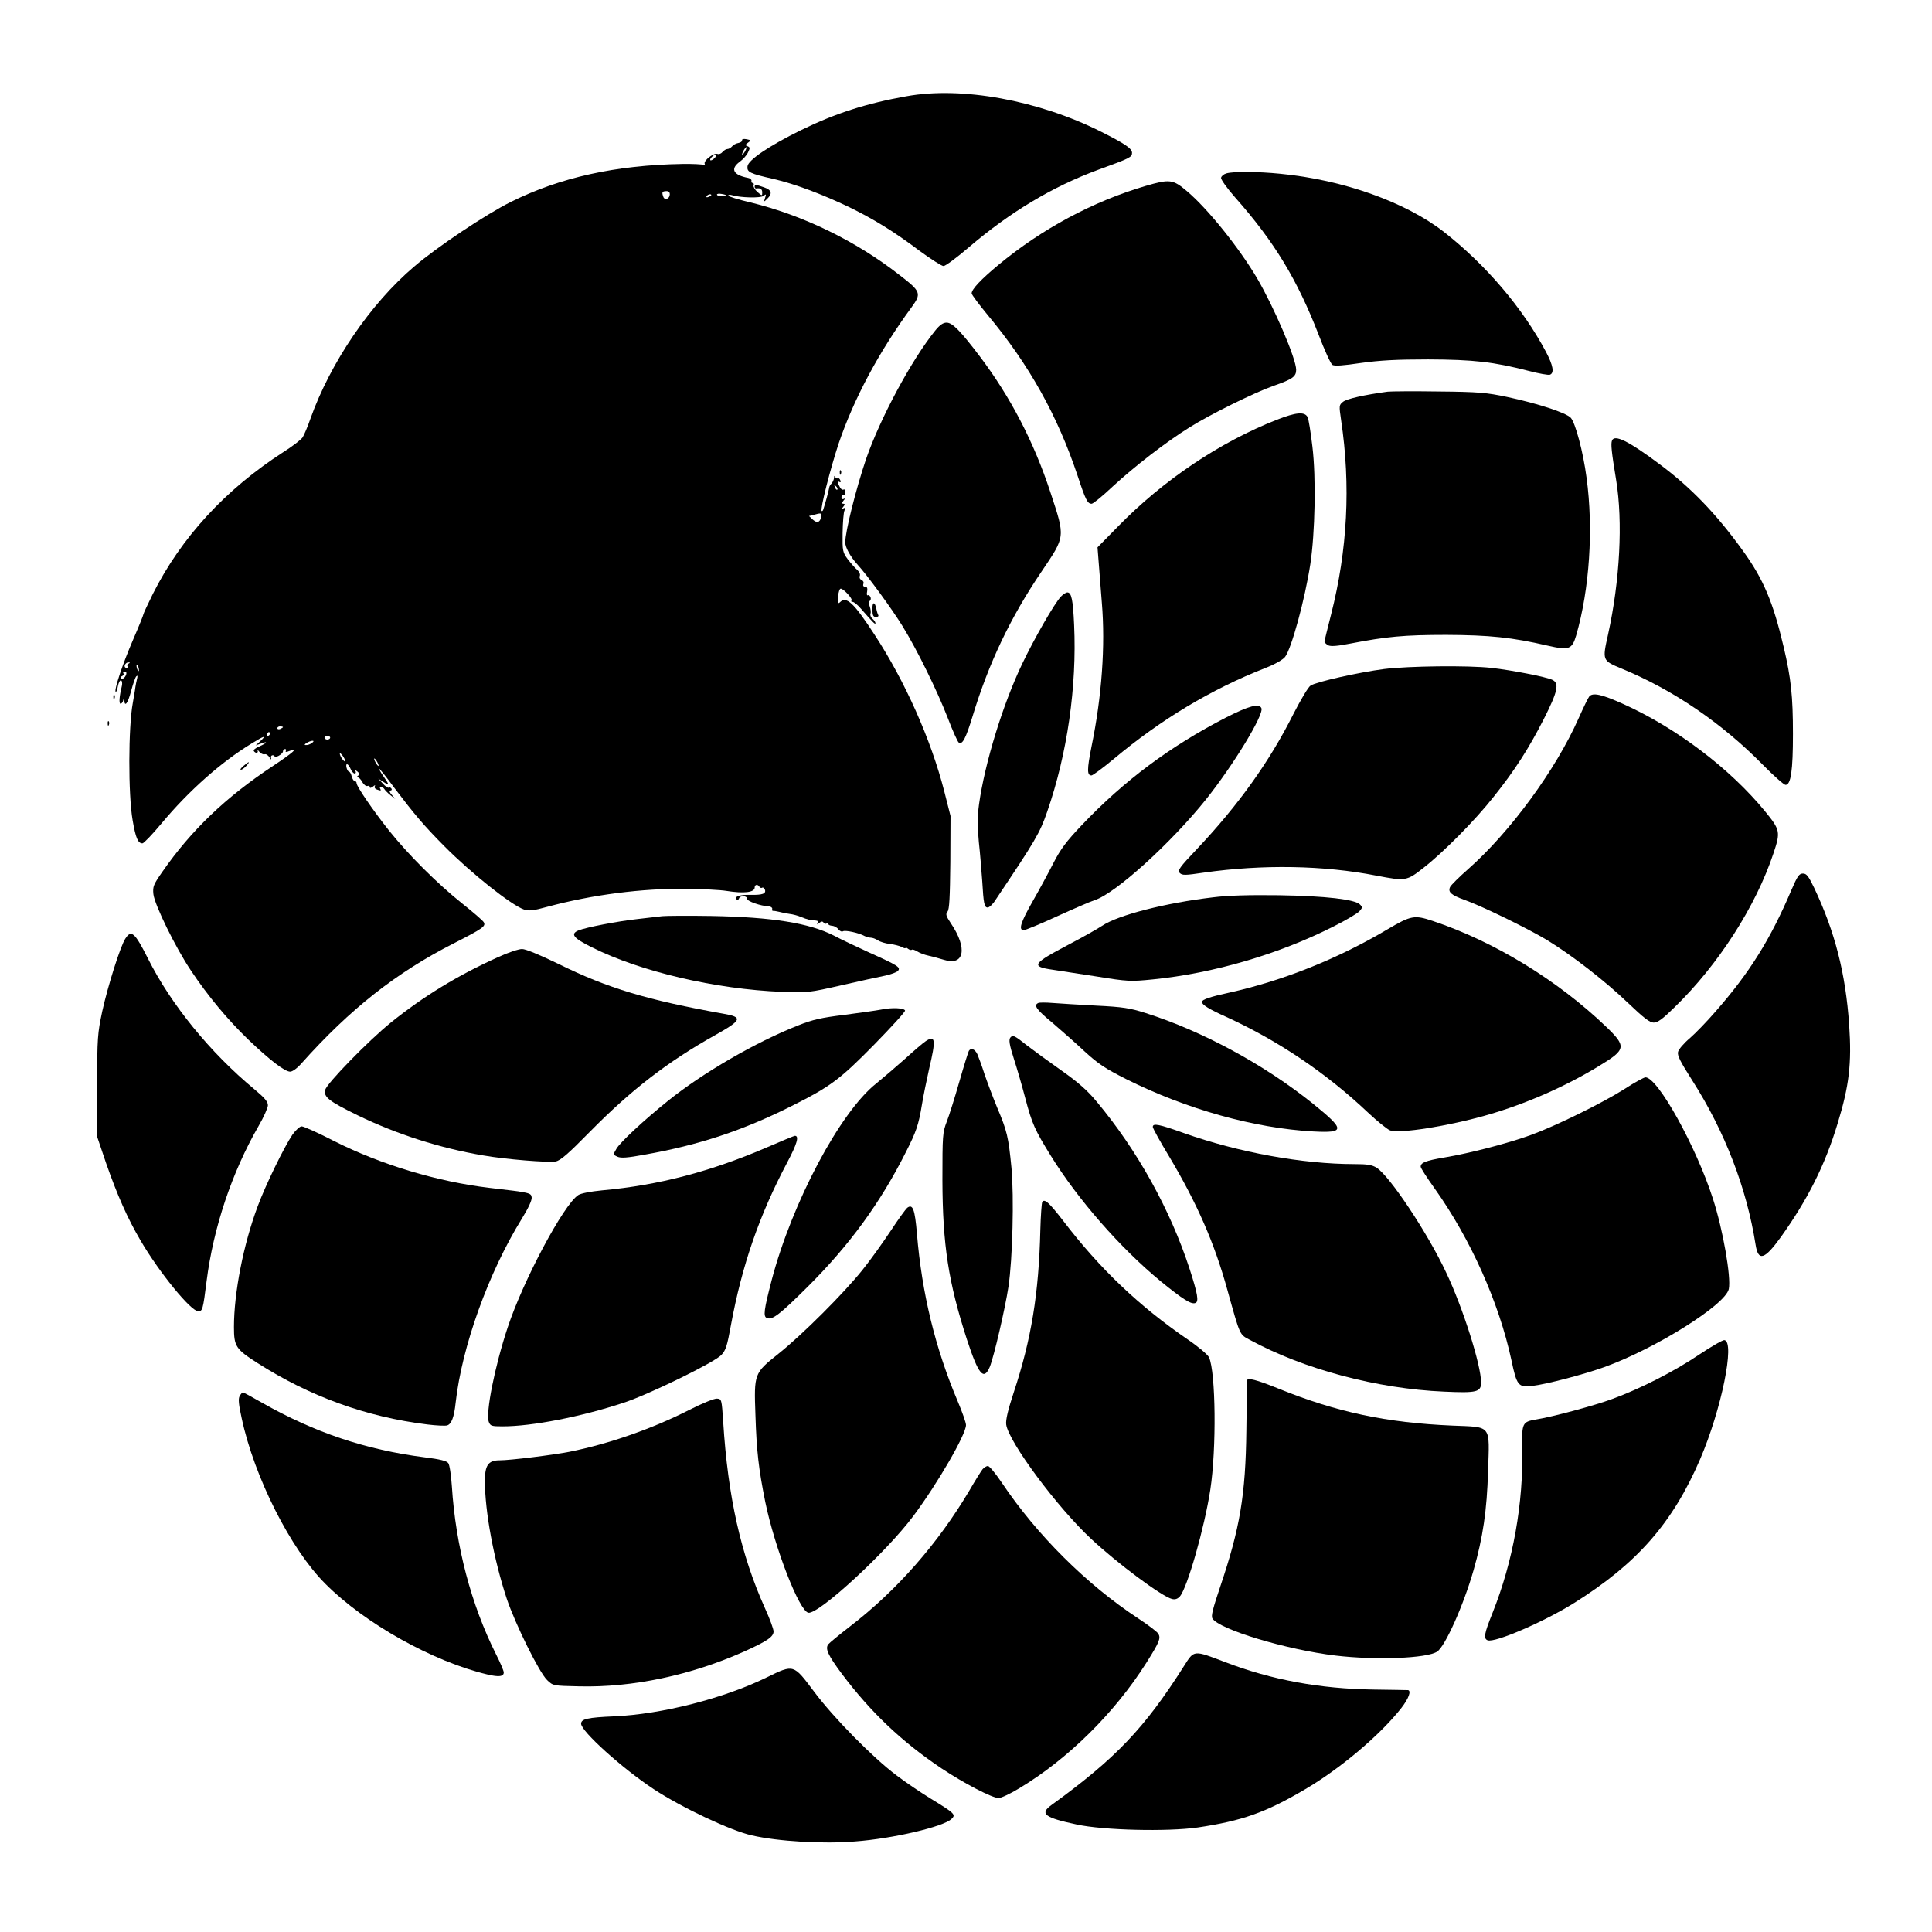 <?xml version="1.0" standalone="no"?>
<!DOCTYPE svg PUBLIC "-//W3C//DTD SVG 20010904//EN"
 "http://www.w3.org/TR/2001/REC-SVG-20010904/DTD/svg10.dtd">
<svg version="1.0" xmlns="http://www.w3.org/2000/svg"
 width="1024pt" height="1024pt" viewBox="0 0 1024 1024"
 preserveAspectRatio="xMidYMid meet">
<g transform="translate(0,1024) scale(0.1,-0.1)"
fill="#000000" stroke="none">
<path d="M4805 9730 c-214 -38 -378 -91 -560 -180 -169 -83 -279 -158 -283
-191 -4 -31 11 -39 140 -68 111 -26 252 -79 393 -146 136 -66 243 -132 381
-236 59 -43 115 -79 125 -79 10 0 71 45 136 101 217 185 440 319 683 409 171
62 180 67 180 90 0 23 -37 48 -166 113 -332 166 -737 240 -1029 187z"/>
<path d="M3933 9496 c1 -6 -8 -12 -20 -14 -12 -2 -27 -10 -33 -18 -7 -8 -18
-14 -25 -14 -7 0 -18 -7 -25 -15 -7 -9 -19 -14 -27 -11 -19 8 -75 -35 -68 -52
3 -8 0 -10 -6 -6 -6 3 -57 6 -113 5 -351 -6 -647 -71 -908 -201 -131 -65 -392
-239 -513 -343 -232 -197 -444 -509 -550 -807 -14 -41 -33 -85 -41 -98 -8 -12
-54 -48 -102 -78 -307 -198 -541 -452 -692 -752 -27 -55 -50 -104 -50 -108 0
-4 -24 -64 -54 -133 -57 -132 -102 -268 -93 -278 3 -3 9 11 12 31 4 20 12 33
17 30 5 -3 7 -16 4 -29 -13 -53 -17 -95 -7 -95 5 0 12 8 14 18 4 16 5 16 6 0
2 -38 19 -15 36 50 10 37 22 72 27 77 7 7 8 3 5 -10 -3 -11 -9 -40 -12 -65 -4
-25 -9 -54 -11 -65 -24 -127 -25 -487 -1 -623 16 -93 28 -122 52 -122 7 0 53
48 103 108 142 170 314 323 475 421 70 43 82 46 45 11 l-23 -21 28 10 c40 15
33 3 -8 -15 -20 -8 -33 -19 -30 -24 9 -15 27 -12 20 3 -4 6 0 4 9 -7 8 -10 21
-16 28 -14 7 3 19 -4 26 -16 7 -12 11 -14 9 -5 -3 9 1 16 9 16 7 0 11 -4 9 -8
-3 -4 6 -2 20 4 14 7 25 18 25 25 0 6 5 12 11 12 5 0 7 -4 4 -10 -4 -7 3 -7
20 0 50 19 20 -8 -90 -81 -248 -164 -431 -339 -584 -559 -48 -69 -52 -79 -48
-119 6 -56 118 -285 199 -405 89 -134 196 -262 303 -365 116 -111 195 -171
223 -171 12 0 37 18 59 43 258 289 503 482 808 637 155 79 171 91 159 112 -5
9 -56 53 -114 99 -134 107 -286 259 -389 388 -85 107 -171 233 -171 250 0 6
-4 11 -10 11 -5 0 -12 11 -16 25 -3 14 -10 25 -14 25 -4 0 -10 9 -13 20 -7 28
8 25 21 -5 6 -14 16 -25 22 -25 6 0 8 6 4 13 -5 8 -2 7 10 -2 13 -11 14 -16 4
-22 -7 -5 -8 -9 -2 -9 6 0 17 -11 24 -25 8 -14 20 -23 27 -21 7 3 13 0 13 -6
0 -6 6 -5 17 3 9 8 14 9 10 3 -4 -7 0 -15 9 -18 22 -8 26 -8 19 4 -3 6 -2 10
4 10 5 0 14 -6 18 -12 4 -7 19 -22 33 -33 l25 -20 -19 23 c-12 13 -14 22 -7
22 7 0 9 5 6 10 -4 6 -10 8 -14 5 -5 -2 -19 7 -32 22 l-24 26 30 -19 c31 -20
30 -16 -7 38 -10 14 -18 29 -18 33 0 4 37 -42 81 -102 107 -141 155 -198 264
-308 143 -144 354 -312 423 -336 25 -8 49 -6 124 15 238 64 502 98 738 95 85
-1 180 -6 210 -11 94 -15 150 -8 150 18 0 16 16 19 25 4 4 -6 10 -8 15 -5 4 3
10 -2 14 -10 8 -22 -13 -29 -74 -28 -56 2 -91 -9 -76 -24 5 -4 11 -2 13 5 6
17 43 15 43 -2 0 -13 71 -38 115 -40 11 -1 19 -7 18 -13 -2 -7 0 -12 5 -11 4
1 18 -2 32 -5 14 -4 39 -9 55 -11 17 -2 44 -9 60 -16 34 -14 52 -18 78 -19 12
-1 16 -5 11 -13 -6 -10 -4 -10 8 0 11 9 18 10 23 2 3 -6 11 -8 16 -5 5 4 9 2
9 -2 0 -5 9 -9 21 -10 12 -1 27 -10 33 -19 7 -9 18 -14 24 -10 12 7 83 -8 114
-25 10 -5 25 -9 33 -9 9 0 26 -6 38 -14 12 -8 41 -17 63 -19 23 -3 51 -10 63
-16 11 -7 21 -9 21 -5 0 3 6 1 13 -5 8 -6 16 -8 20 -5 3 3 16 -1 29 -9 12 -8
39 -18 58 -22 19 -4 56 -14 82 -22 109 -35 128 60 38 193 -26 39 -29 49 -18
62 10 11 13 77 15 261 l1 246 -33 130 c-70 274 -208 584 -369 830 -111 171
-150 207 -184 173 -10 -10 -12 -4 -10 30 2 23 8 42 14 42 15 0 66 -55 57 -63
-3 -4 -1 -7 6 -7 7 0 27 -16 44 -36 64 -73 77 -87 77 -77 0 6 -7 16 -15 23 -9
7 -14 19 -11 27 3 7 1 24 -4 38 -6 15 -6 27 0 30 5 3 7 12 4 20 -4 8 -10 13
-14 10 -5 -3 -7 6 -4 20 3 17 0 25 -10 25 -10 0 -13 6 -10 15 4 8 -1 17 -9 21
-9 3 -13 12 -10 21 4 9 -2 22 -13 32 -11 9 -33 34 -50 56 -28 38 -29 44 -28
140 1 55 5 109 10 119 6 15 4 17 -7 11 -12 -8 -12 -6 0 8 10 13 10 17 1 17 -9
0 -9 4 1 17 10 11 10 14 2 9 -8 -4 -13 -1 -13 9 0 9 5 13 10 10 6 -3 10 3 10
15 0 12 -4 19 -9 15 -6 -3 -15 3 -20 14 -14 25 -14 34 -1 26 6 -3 7 1 4 9 -3
9 -10 14 -14 11 -5 -3 -11 1 -13 7 -4 8 -6 7 -6 -4 -1 -9 -7 -23 -13 -30 -7
-7 -13 -17 -13 -23 -1 -10 -21 -85 -31 -114 -2 -8 -6 -12 -9 -9 -9 8 46 224
90 357 80 236 213 486 387 723 53 73 49 83 -64 170 -233 182 -512 317 -790
385 -65 15 -118 32 -118 36 0 5 8 6 18 3 45 -14 154 -17 169 -4 14 11 15 10 8
-11 -7 -22 -7 -23 12 -4 28 27 23 46 -17 60 -43 15 -50 16 -50 3 0 -5 3 -9 8
-9 22 4 32 -3 32 -21 0 -19 -1 -19 -25 2 -14 12 -23 28 -21 35 3 7 1 13 -4 13
-6 0 -9 5 -7 12 1 6 -7 13 -18 15 -78 15 -96 47 -45 85 17 12 37 34 44 49 12
24 12 28 -2 34 -13 5 -13 7 3 19 17 12 16 13 -8 18 -16 3 -25 1 -24 -6z m17
-56 c-6 -11 -13 -20 -16 -20 -2 0 0 9 6 20 6 11 13 20 16 20 2 0 0 -9 -6 -20z
m-160 -35 c-7 -8 -17 -15 -22 -15 -6 0 -5 7 2 15 7 8 17 15 22 15 6 0 5 -7 -2
-15z m-240 -195 c0 -23 -26 -34 -34 -14 -9 25 -7 30 14 31 13 1 20 -4 20 -17z
m300 -6 c0 -2 -11 -4 -25 -4 -14 0 -25 4 -25 9 0 4 11 6 25 3 14 -2 25 -6 25
-8z m-80 2 c0 -2 -7 -7 -16 -10 -8 -3 -12 -2 -9 4 6 10 25 14 25 6z m668
-1561 c-3 -3 -9 2 -12 12 -6 14 -5 15 5 6 7 -7 10 -15 7 -18z m-85 -145 c-8
-30 -22 -34 -45 -14 l-20 19 24 6 c40 12 46 10 41 -11z m-3671 -777 c-6 -2
-10 -9 -6 -14 3 -5 0 -9 -5 -9 -12 0 -14 13 -4 23 3 4 11 7 17 6 6 0 5 -3 -2
-6z m54 -29 c1 -9 0 -13 -4 -10 -3 4 -7 14 -8 22 -1 9 0 13 4 10 3 -4 7 -14 8
-22z m-66 -21 c0 -17 -19 -37 -27 -29 -4 5 -2 11 5 13 6 3 10 9 6 14 -3 5 0 9
5 9 6 0 11 -3 11 -7z m830 -287 c0 -2 -7 -6 -15 -10 -8 -3 -15 -1 -15 4 0 6 7
10 15 10 8 0 15 -2 15 -4z m-70 -36 c0 -5 -5 -10 -11 -10 -5 0 -7 5 -4 10 3 6
8 10 11 10 2 0 4 -4 4 -10z m320 -20 c0 -5 -7 -10 -15 -10 -8 0 -15 5 -15 10
0 6 7 10 15 10 8 0 15 -4 15 -10z m-100 -30 c-8 -6 -22 -10 -30 -9 -9 0 -5 6
10 14 27 14 44 10 20 -5z m180 -94 c0 -5 -7 -1 -15 10 -8 10 -14 24 -14 29 0
6 6 1 14 -9 8 -11 15 -24 15 -30z m170 -6 c6 -11 8 -20 6 -20 -3 0 -10 9 -16
20 -6 11 -8 20 -6 20 3 0 10 -9 16 -20z"/>
<path d="M6500 9321 c-14 -4 -26 -14 -28 -23 -2 -9 32 -56 75 -105 209 -236
329 -436 442 -727 31 -82 64 -154 73 -160 12 -7 56 -4 150 10 102 14 186 19
358 19 242 -1 346 -13 533 -61 53 -14 104 -23 112 -20 24 9 17 49 -21 121
-124 233 -318 461 -540 635 -202 158 -534 277 -868 309 -120 12 -247 13 -286
2z"/>
<path d="M6070 9254 c-278 -82 -549 -228 -777 -417 -94 -78 -143 -130 -143
-152 0 -7 39 -59 86 -116 218 -261 369 -532 475 -849 43 -131 53 -150 75 -150
8 0 58 41 111 91 115 106 281 235 408 314 108 68 341 183 445 220 101 35 120
49 120 85 0 58 -116 329 -207 485 -95 161 -261 368 -371 461 -75 64 -92 66
-222 28z"/>
<path d="M4957 8488 c-126 -156 -292 -465 -367 -682 -53 -157 -110 -383 -110
-441 0 -26 27 -75 63 -115 55 -60 184 -237 239 -326 78 -126 185 -344 242
-491 26 -68 52 -126 58 -129 19 -12 37 22 73 140 85 280 200 523 365 766 128
190 127 179 47 422 -88 267 -211 503 -373 718 -104 137 -146 180 -177 180 -18
0 -36 -12 -60 -42z"/>
<path d="M7355 8164 c-125 -17 -218 -38 -237 -54 -21 -17 -21 -20 -10 -96 52
-347 34 -689 -53 -1031 -19 -75 -35 -139 -35 -144 0 -4 9 -13 19 -19 14 -7 47
-5 118 9 191 37 286 46 508 46 229 -1 348 -13 538 -57 113 -26 129 -20 151 54
71 246 92 565 55 836 -18 138 -60 293 -84 318 -27 27 -173 75 -337 110 -110
23 -149 27 -363 29 -132 2 -253 1 -270 -1z"/>
<path d="M6767 8015 c-301 -118 -603 -321 -841 -565 l-109 -111 6 -77 c3 -42
11 -140 17 -217 19 -228 0 -496 -55 -763 -24 -121 -24 -152 0 -152 7 0 61 40
120 89 250 209 515 368 803 481 49 19 91 43 103 58 34 44 105 303 134 492 25
164 31 458 11 623 -9 76 -20 147 -26 157 -16 29 -61 25 -163 -15z"/>
<path d="M8544 7905 c-7 -18 -3 -58 22 -210 36 -220 20 -532 -43 -818 -31
-139 -31 -138 75 -182 273 -113 528 -288 744 -507 58 -59 113 -108 122 -108
28 0 39 76 39 270 0 199 -10 295 -49 460 -56 238 -107 360 -217 512 -139 193
-274 334 -444 460 -162 121 -236 157 -249 123z"/>
<path d="M4451 7734 c0 -11 3 -14 6 -6 3 7 2 16 -1 19 -3 4 -6 -2 -5 -13z"/>
<path d="M5623 7078 c-35 -37 -142 -224 -205 -356 -103 -215 -199 -529 -229
-745 -9 -67 -9 -113 -1 -200 7 -61 14 -155 18 -207 7 -120 11 -140 29 -140 8
0 27 17 40 38 214 319 236 356 275 469 107 308 158 664 143 991 -6 134 -14
172 -36 172 -7 0 -23 -10 -34 -22z"/>
<path d="M4624 7011 c0 -33 4 -41 19 -41 10 0 15 4 12 10 -3 5 -8 20 -10 32
-8 41 -22 40 -21 -1z"/>
<path d="M7336 6694 c-132 -17 -361 -68 -390 -88 -12 -7 -52 -75 -91 -151
-126 -251 -291 -482 -510 -714 -95 -100 -105 -115 -92 -128 13 -13 28 -13 128
2 311 44 633 39 914 -16 156 -30 161 -29 252 43 106 83 272 251 369 374 112
140 187 257 266 412 75 148 84 191 45 209 -34 16 -216 51 -322 63 -126 14
-439 10 -569 -6z"/>
<path d="M601 6544 c0 -11 3 -14 6 -6 3 7 2 16 -1 19 -3 4 -6 -2 -5 -13z"/>
<path d="M8423 6548 c-6 -7 -31 -59 -56 -115 -121 -273 -363 -603 -585 -799
-48 -42 -91 -85 -96 -95 -13 -27 5 -43 77 -69 93 -33 334 -151 434 -211 132
-80 309 -217 431 -334 85 -81 116 -105 137 -105 21 0 47 19 107 78 234 226
434 537 528 820 38 113 35 124 -45 222 -186 227 -470 442 -752 569 -113 51
-162 62 -180 39z"/>
<path d="M6498 6437 c-297 -153 -541 -335 -765 -571 -81 -85 -112 -127 -149
-199 -26 -51 -75 -142 -110 -203 -65 -114 -77 -154 -48 -154 9 0 89 33 178 74
88 40 178 79 198 85 111 36 405 303 590 534 146 183 307 448 294 483 -11 28
-66 13 -188 -49z"/>
<path d="M571 6404 c0 -11 3 -14 6 -6 3 7 2 16 -1 19 -3 4 -6 -2 -5 -13z"/>
<path d="M1290 6180 c-13 -11 -19 -20 -13 -20 5 0 18 9 28 20 10 11 16 20 13
20 -3 0 -15 -9 -28 -20z"/>
<path d="M9495 5523 c-110 -259 -221 -438 -403 -645 -44 -51 -106 -115 -136
-141 -31 -26 -59 -59 -62 -72 -5 -19 12 -52 75 -151 173 -271 289 -572 336
-871 14 -90 47 -80 133 39 143 200 235 382 302 604 61 199 75 317 61 522 -19
273 -75 493 -186 727 -30 62 -40 75 -59 75 -20 0 -29 -13 -61 -87z"/>
<path d="M6430 5484 c-254 -30 -503 -94 -587 -150 -29 -19 -109 -64 -178 -100
-194 -102 -204 -117 -84 -134 35 -5 141 -22 234 -36 162 -26 176 -27 295 -15
322 32 670 134 961 282 64 32 124 68 134 79 17 19 17 22 3 36 -27 27 -180 45
-428 49 -161 2 -271 -1 -350 -11z"/>
<path d="M3510 5384 c-19 -2 -78 -9 -130 -15 -109 -12 -272 -44 -313 -60 -46
-19 -29 -41 70 -90 258 -129 655 -222 1008 -236 137 -5 144 -4 315 35 96 22
201 45 232 51 31 7 62 18 68 26 15 18 -3 29 -150 95 -63 29 -149 69 -190 91
-132 67 -327 98 -650 104 -124 2 -241 1 -260 -1z"/>
<path d="M7355 5315 c-264 -157 -555 -273 -839 -336 -98 -21 -146 -37 -146
-49 0 -15 38 -39 130 -80 277 -127 529 -297 752 -508 48 -45 100 -87 115 -93
50 -19 309 22 518 82 201 58 412 150 590 259 144 87 147 103 38 208 -257 246
-591 451 -920 561 -96 32 -114 29 -238 -44z"/>
<path d="M665 5266 c-27 -40 -94 -254 -123 -386 -25 -118 -27 -140 -27 -395
l0 -270 47 -139 c59 -169 113 -292 183 -411 100 -171 267 -375 306 -375 22 0
25 8 44 160 36 283 134 576 275 821 28 48 50 98 50 111 0 19 -18 40 -72 85
-233 193 -442 449 -564 693 -69 137 -88 154 -119 106z"/>
<path d="M2640 5167 c-213 -96 -395 -207 -570 -348 -115 -93 -338 -321 -346
-355 -10 -38 18 -60 171 -135 208 -101 436 -174 666 -213 119 -21 345 -39 384
-32 26 5 67 41 181 157 221 224 413 372 665 513 141 79 148 95 44 113 -402 72
-614 135 -875 264 -99 48 -174 79 -193 79 -18 0 -75 -19 -127 -43z"/>
<path d="M5503 4924 c-26 -12 -11 -34 75 -105 48 -41 125 -109 172 -153 71
-65 107 -89 220 -146 318 -159 679 -260 991 -277 170 -9 169 9 -3 148 -255
205 -584 384 -887 480 -82 26 -119 32 -261 39 -91 5 -194 11 -230 14 -36 3
-71 3 -77 0z"/>
<path d="M4670 4889 c-25 -5 -113 -17 -195 -28 -123 -15 -167 -25 -245 -56
-224 -88 -508 -253 -690 -400 -127 -102 -253 -219 -273 -254 -18 -31 -18 -31
6 -42 18 -8 52 -6 143 11 289 51 520 128 776 256 210 105 259 142 441 327 92
94 166 175 164 181 -5 14 -70 17 -127 5z"/>
<path d="M5357 4743 c-12 -11 -8 -38 18 -119 14 -43 41 -135 59 -204 36 -137
51 -169 135 -305 144 -233 370 -491 584 -667 118 -96 161 -123 183 -114 19 7
12 48 -31 181 -102 313 -277 629 -494 888 -47 57 -97 101 -185 163 -67 47
-149 107 -184 134 -64 51 -73 55 -85 43z"/>
<path d="M4907 4722 c-14 -9 -63 -51 -109 -93 -46 -41 -115 -100 -153 -131
-192 -151 -447 -632 -555 -1043 -41 -158 -46 -193 -25 -201 29 -11 67 18 216
166 222 221 386 446 521 715 54 106 67 144 84 248 8 49 26 136 39 194 36 152
33 178 -18 145z"/>
<path d="M5135 4670 c-3 -5 -26 -78 -50 -162 -24 -84 -54 -180 -67 -213 -22
-57 -23 -73 -23 -310 1 -344 32 -542 130 -845 61 -186 89 -220 121 -145 22 54
81 307 99 425 22 147 30 476 16 630 -16 164 -23 195 -76 320 -24 58 -54 139
-68 180 -13 41 -30 87 -37 103 -13 27 -34 35 -45 17z"/>
<path d="M8610 4468 c-115 -73 -358 -193 -494 -243 -117 -43 -323 -97 -461
-120 -100 -17 -125 -27 -125 -49 0 -7 33 -58 73 -114 191 -268 342 -605 408
-912 28 -134 37 -144 108 -136 78 9 275 61 384 100 274 99 643 331 660 414 13
63 -31 315 -84 478 -89 277 -293 645 -358 644 -9 -1 -59 -28 -111 -62z"/>
<path d="M6110 4267 c0 -7 39 -78 87 -157 147 -247 240 -458 309 -709 68 -244
63 -233 119 -263 285 -155 674 -259 1030 -274 174 -8 195 -2 195 49 0 91 -96
395 -185 582 -98 210 -301 514 -369 556 -24 15 -50 19 -116 19 -277 0 -615 62
-904 164 -134 48 -166 54 -166 33z"/>
<path d="M1550 4226 c-44 -65 -142 -266 -184 -379 -76 -203 -126 -459 -126
-641 0 -102 10 -117 124 -190 277 -177 576 -286 901 -326 48 -6 95 -8 105 -5
23 7 37 44 45 120 33 297 174 690 351 976 34 55 54 98 52 112 -3 25 -7 26
-223 51 -278 33 -575 123 -822 247 -85 44 -163 79 -174 79 -10 0 -31 -19 -49
-44z"/>
<path d="M4070 4161 c-301 -130 -578 -203 -878 -230 -63 -6 -113 -16 -127 -25
-78 -51 -292 -453 -374 -701 -69 -208 -118 -455 -100 -502 8 -21 15 -23 73
-23 156 0 417 51 641 125 134 44 480 213 518 253 24 25 31 48 51 158 59 319
150 582 298 862 53 100 65 142 41 142 -4 0 -69 -27 -143 -59z"/>
<path d="M5524 3869 c-3 -6 -8 -72 -10 -147 -8 -339 -48 -581 -141 -862 -31
-94 -43 -146 -40 -170 12 -91 271 -440 451 -607 138 -129 374 -305 428 -318
16 -4 29 0 41 13 39 43 131 364 162 567 33 215 29 622 -7 701 -7 14 -56 56
-112 94 -257 176 -466 374 -662 631 -75 97 -98 117 -110 98z"/>
<path d="M4808 3838 c-8 -7 -48 -62 -88 -123 -40 -60 -106 -153 -148 -205 -98
-123 -320 -345 -447 -446 -128 -102 -129 -104 -121 -324 6 -191 17 -286 52
-460 51 -247 181 -581 229 -588 56 -7 413 321 556 513 129 173 279 432 279
482 0 13 -20 69 -44 126 -119 281 -190 573 -216 888 -11 130 -22 160 -52 137z"/>
<path d="M9007 3061 c-133 -90 -314 -182 -462 -236 -91 -34 -317 -95 -406
-109 -70 -12 -73 -20 -71 -147 7 -296 -48 -604 -157 -877 -45 -112 -49 -137
-26 -146 39 -14 301 99 460 199 333 209 521 424 666 761 113 263 186 622 129
631 -8 2 -68 -33 -133 -76z"/>
<path d="M6610 2923 c-1 -5 -2 -123 -4 -263 -4 -345 -34 -520 -138 -828 -39
-116 -50 -157 -42 -170 35 -58 392 -166 654 -197 211 -25 483 -15 537 21 42
27 139 243 193 431 50 175 71 318 77 525 8 251 22 233 -189 242 -349 15 -614
71 -924 197 -114 46 -164 59 -164 42z"/>
<path d="M1270 2840 c-8 -14 -5 -45 11 -117 67 -313 260 -695 444 -878 210
-211 571 -412 858 -480 63 -15 87 -11 87 11 0 8 -18 51 -41 96 -132 263 -214
575 -234 890 -4 59 -12 114 -19 123 -8 12 -45 21 -126 31 -313 40 -584 132
-861 289 -52 30 -98 55 -102 55 -3 0 -11 -9 -17 -20z"/>
<path d="M3655 2768 c-199 -101 -424 -180 -638 -223 -88 -17 -313 -45 -369
-45 -60 0 -78 -26 -78 -109 0 -162 47 -416 116 -625 45 -134 172 -391 214
-431 31 -30 32 -30 169 -33 285 -7 594 59 876 185 122 55 155 78 155 106 0 13
-20 67 -45 122 -128 284 -197 590 -222 990 -8 118 -8 120 -33 122 -14 1 -76
-24 -145 -59z"/>
<path d="M5208 2453 c-8 -10 -40 -61 -70 -113 -166 -280 -382 -527 -631 -719
-57 -44 -109 -87 -116 -95 -19 -23 -4 -57 72 -159 152 -202 316 -358 526 -499
120 -80 270 -158 304 -158 13 0 62 23 108 51 259 155 507 400 675 666 68 108
77 129 64 153 -5 10 -54 47 -107 82 -273 179 -538 443 -723 719 -33 49 -66 89
-74 89 -7 0 -20 -8 -28 -17z"/>
<path d="M6275 1409 c-209 -329 -360 -488 -702 -736 -64 -46 -37 -67 133 -103
141 -31 482 -39 642 -16 235 35 360 79 567 201 190 111 403 292 513 433 38 49
53 90 35 94 -5 0 -87 2 -183 3 -283 4 -540 51 -785 145 -171 65 -165 66 -220
-21z"/>
<path d="M4065 1350 c-228 -112 -558 -196 -810 -207 -141 -6 -175 -14 -175
-39 0 -40 218 -237 385 -347 147 -97 408 -220 520 -245 139 -32 378 -46 547
-32 202 15 468 78 511 119 24 23 19 29 -107 106 -54 33 -137 89 -184 125 -122
91 -332 303 -438 445 -109 145 -106 145 -249 75z"/>
</g>
</svg>
